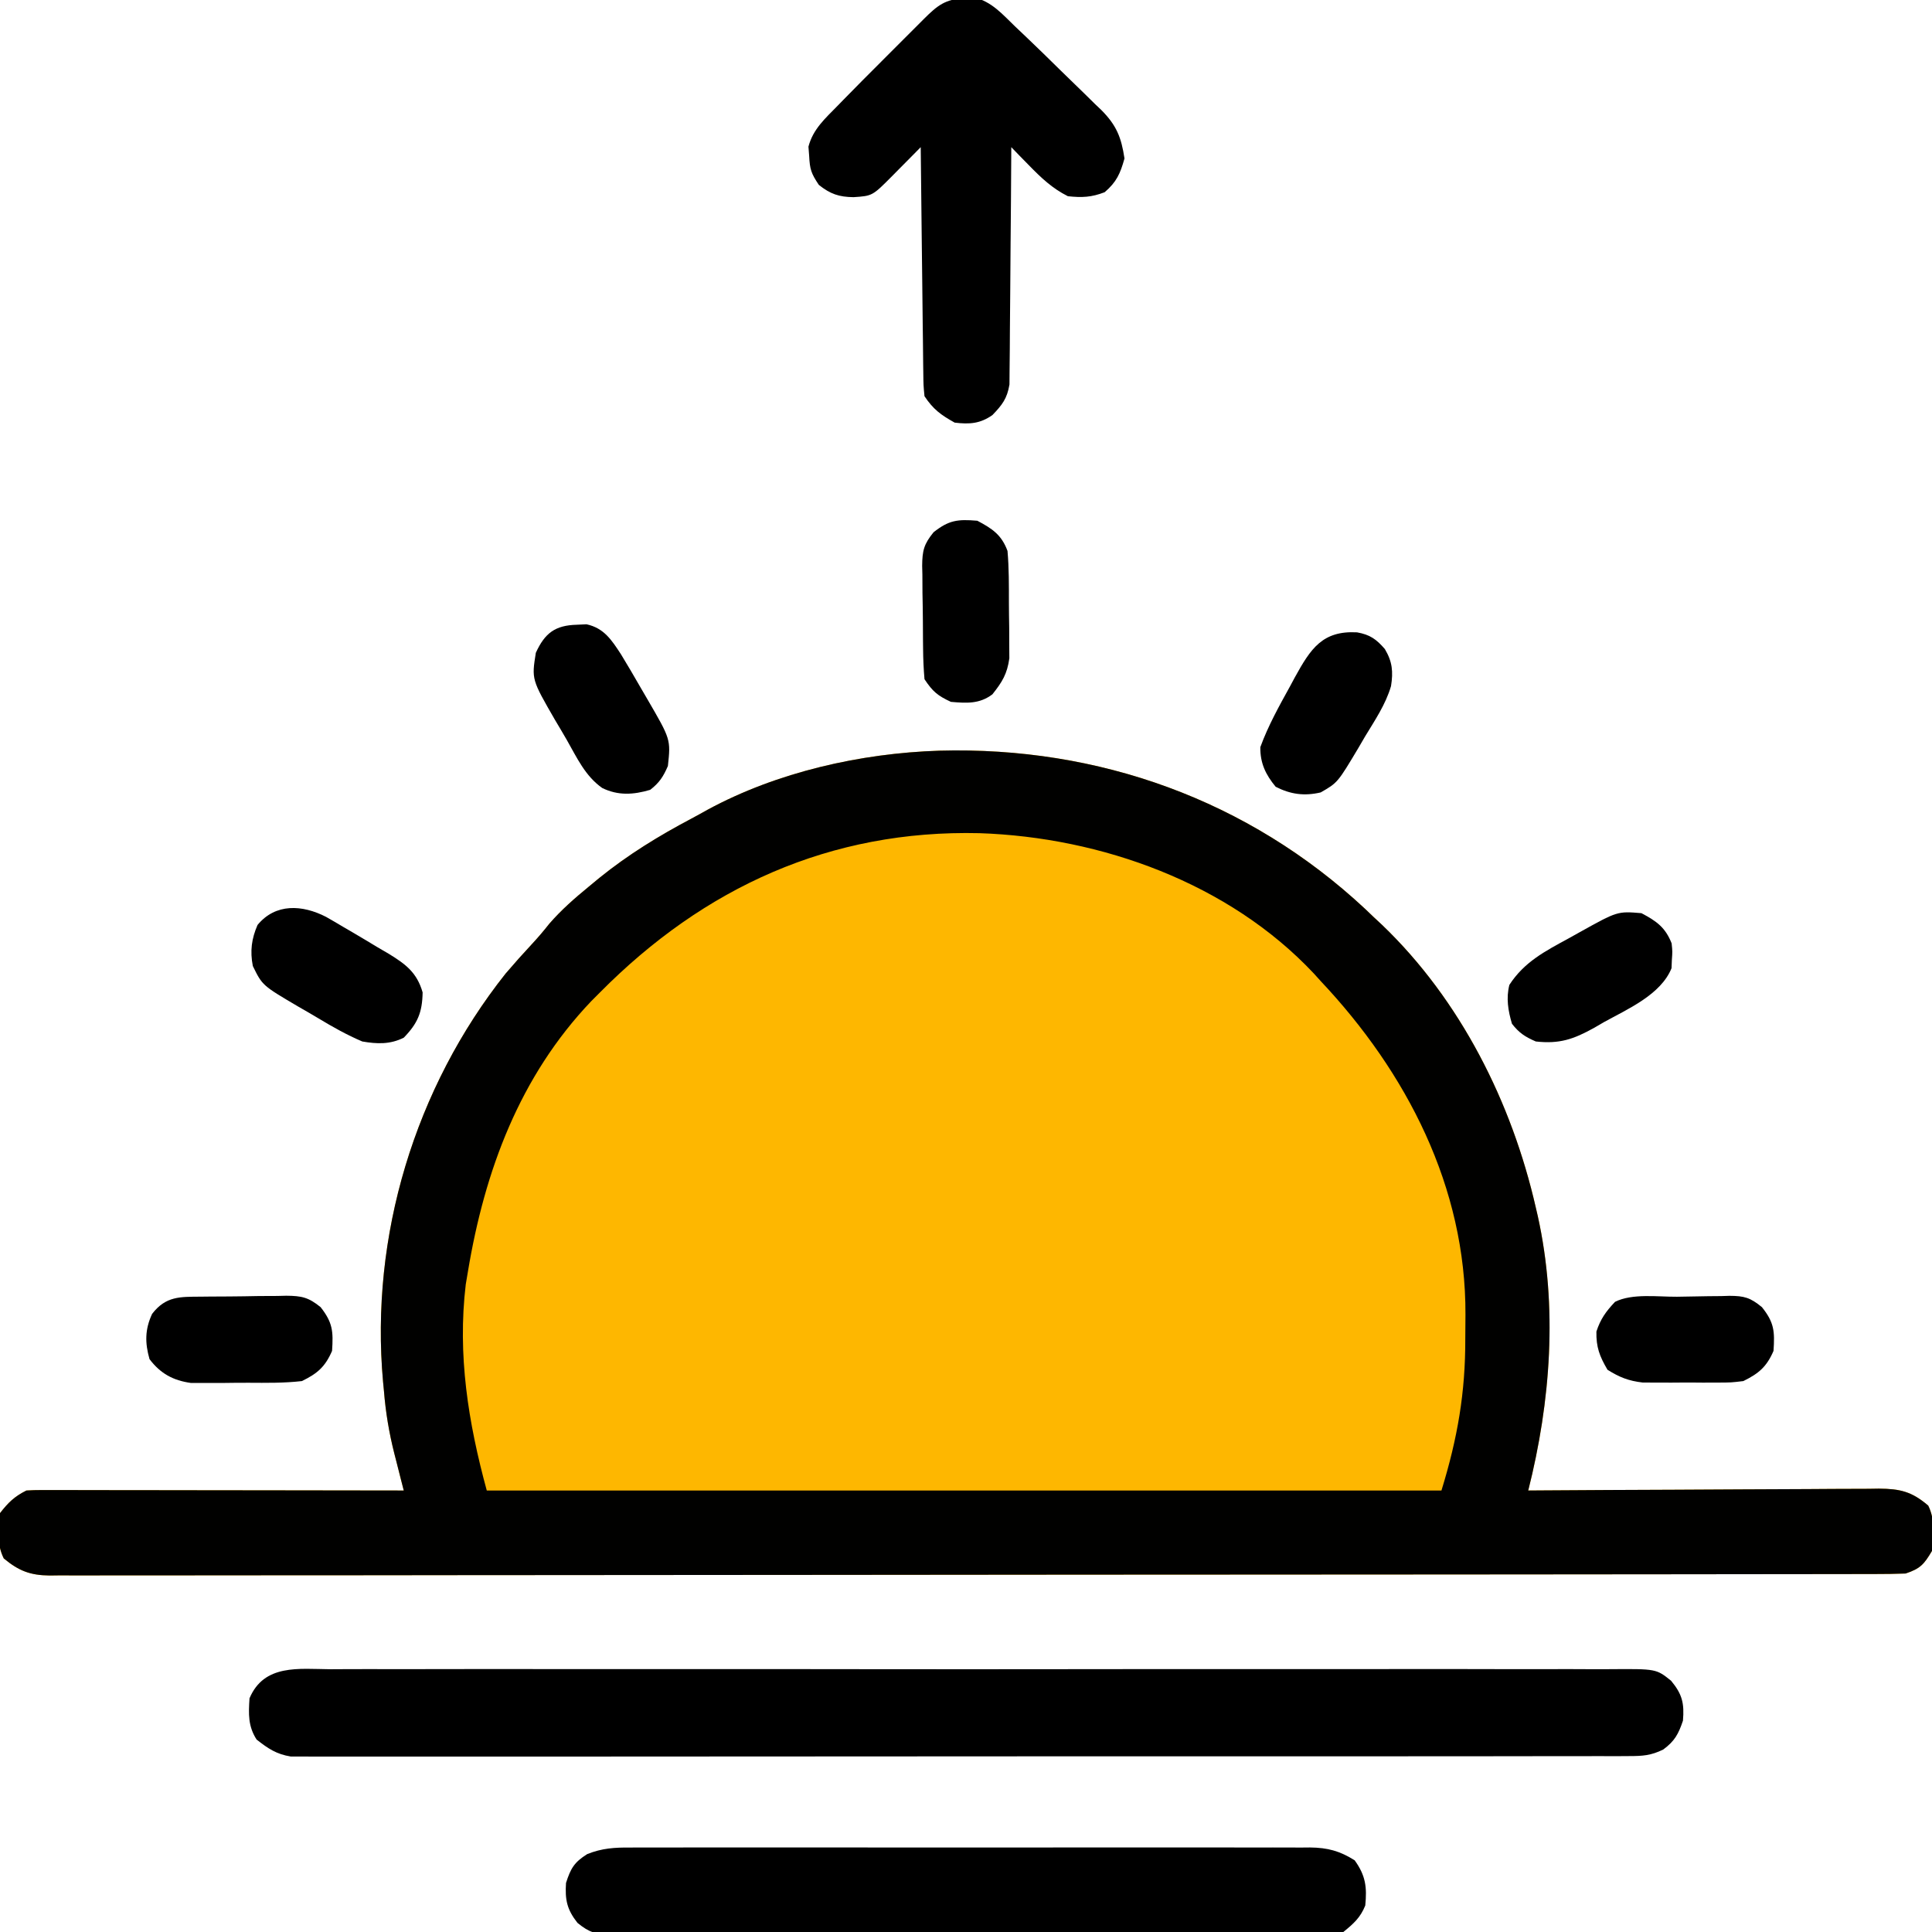<?xml version="1.0" encoding="UTF-8"?>
<svg version="1.1" xmlns="http://www.w3.org/2000/svg" width="512" height="512">
<path d="M0 0 C42.197 -1.167 81.916 13.059 112.856 41.933 C113.589 42.636 114.323 43.338 115.079 44.062 C115.822 44.754 116.566 45.446 117.333 46.16 C138.119 66.078 151.72 93.221 158.079 121.062 C158.343 122.2 158.343 122.2 158.613 123.362 C163.921 147.319 162.031 172.453 156.079 196.062 C157.318 196.053 158.558 196.044 159.835 196.035 C171.517 195.954 183.2 195.894 194.883 195.855 C200.889 195.834 206.895 195.806 212.901 195.76 C218.698 195.717 224.494 195.693 230.291 195.683 C232.502 195.675 234.714 195.661 236.925 195.639 C240.023 195.61 243.12 195.606 246.218 195.608 C247.588 195.586 247.588 195.586 248.986 195.564 C254.643 195.601 257.743 196.346 262.079 200.062 C263.929 203.762 263.548 208.024 263.079 212.062 C260.974 215.619 259.995 216.757 256.079 218.062 C253.36 218.16 250.667 218.201 247.949 218.196 C246.685 218.2 246.685 218.2 245.396 218.203 C242.548 218.21 239.7 218.21 236.852 218.209 C234.8 218.212 232.747 218.216 230.695 218.22 C225.035 218.23 219.376 218.234 213.716 218.237 C207.62 218.241 201.523 218.25 195.427 218.259 C181.393 218.278 167.358 218.288 153.324 218.296 C146.391 218.301 139.458 218.306 132.525 218.311 C108.8 218.329 85.075 218.344 61.35 218.351 C59.86 218.352 58.37 218.352 56.881 218.353 C56.142 218.353 55.403 218.353 54.642 218.354 C50.899 218.355 47.156 218.356 43.413 218.357 C42.671 218.357 41.928 218.358 41.162 218.358 C17.07 218.366 -7.021 218.389 -31.113 218.422 C-56.576 218.456 -82.038 218.476 -107.5 218.479 C-110.294 218.479 -113.088 218.48 -115.882 218.48 C-116.914 218.481 -116.914 218.481 -117.967 218.481 C-129.048 218.483 -140.13 218.499 -151.211 218.519 C-162.345 218.54 -173.478 218.545 -184.611 218.536 C-190.646 218.531 -196.679 218.533 -202.714 218.552 C-208.234 218.57 -213.753 218.569 -219.274 218.553 C-221.274 218.551 -223.275 218.555 -225.276 218.567 C-227.989 218.582 -230.701 218.573 -233.414 218.557 C-234.196 218.567 -234.979 218.577 -235.785 218.588 C-240.964 218.522 -243.94 217.356 -247.921 214.062 C-249.779 210.347 -249.506 206.106 -248.921 202.062 C-246.731 199.238 -245.091 197.647 -241.921 196.062 C-240.578 195.971 -239.231 195.94 -237.884 195.942 C-237.04 195.94 -236.196 195.939 -235.326 195.938 C-234.399 195.941 -233.471 195.945 -232.515 195.948 C-231.539 195.948 -230.563 195.948 -229.558 195.948 C-226.322 195.949 -223.087 195.957 -219.851 195.964 C-217.612 195.966 -215.373 195.968 -213.134 195.969 C-207.232 195.972 -201.33 195.982 -195.428 195.993 C-189.409 196.004 -183.39 196.008 -177.371 196.013 C-165.554 196.024 -153.738 196.041 -141.921 196.062 C-142.34 194.427 -142.34 194.427 -142.767 192.758 C-143.135 191.309 -143.502 189.86 -143.87 188.411 C-144.053 187.695 -144.237 186.978 -144.427 186.24 C-145.815 180.744 -146.72 175.342 -147.171 169.687 C-147.287 168.49 -147.287 168.49 -147.406 167.269 C-150.896 128.695 -138.963 89.343 -114.921 59.062 C-112.625 56.375 -110.286 53.752 -107.875 51.167 C-106.281 49.449 -104.807 47.713 -103.359 45.875 C-100.171 42.196 -96.678 39.148 -92.921 36.062 C-91.983 35.286 -91.045 34.51 -90.078 33.71 C-82.424 27.53 -74.355 22.586 -65.668 17.99 C-64.23 17.226 -62.806 16.435 -61.386 15.636 C-42.961 5.66 -20.838 0.673 0 0 Z " fill="#FEB700" transform="translate(248.921,198.938)"/>
<path d="M0 0 C42.197 -1.167 81.916 13.059 112.856 41.933 C113.589 42.636 114.323 43.338 115.079 44.062 C115.822 44.754 116.566 45.446 117.333 46.16 C138.119 66.078 151.72 93.221 158.079 121.062 C158.343 122.2 158.343 122.2 158.613 123.362 C163.921 147.319 162.031 172.453 156.079 196.062 C157.318 196.053 158.558 196.044 159.835 196.035 C171.517 195.954 183.2 195.894 194.883 195.855 C200.889 195.834 206.895 195.806 212.901 195.76 C218.698 195.717 224.494 195.693 230.291 195.683 C232.502 195.675 234.714 195.661 236.925 195.639 C240.023 195.61 243.12 195.606 246.218 195.608 C247.588 195.586 247.588 195.586 248.986 195.564 C254.643 195.601 257.743 196.346 262.079 200.062 C263.929 203.762 263.548 208.024 263.079 212.062 C260.974 215.619 259.995 216.757 256.079 218.062 C253.36 218.16 250.667 218.201 247.949 218.196 C246.685 218.2 246.685 218.2 245.396 218.203 C242.548 218.21 239.7 218.21 236.852 218.209 C234.8 218.212 232.747 218.216 230.695 218.22 C225.035 218.23 219.376 218.234 213.716 218.237 C207.62 218.241 201.523 218.25 195.427 218.259 C181.393 218.278 167.358 218.288 153.324 218.296 C146.391 218.301 139.458 218.306 132.525 218.311 C108.8 218.329 85.075 218.344 61.35 218.351 C59.86 218.352 58.37 218.352 56.881 218.353 C56.142 218.353 55.403 218.353 54.642 218.354 C50.899 218.355 47.156 218.356 43.413 218.357 C42.671 218.357 41.928 218.358 41.162 218.358 C17.07 218.366 -7.021 218.389 -31.113 218.422 C-56.576 218.456 -82.038 218.476 -107.5 218.479 C-110.294 218.479 -113.088 218.48 -115.882 218.48 C-116.914 218.481 -116.914 218.481 -117.967 218.481 C-129.048 218.483 -140.13 218.499 -151.211 218.519 C-162.345 218.54 -173.478 218.545 -184.611 218.536 C-190.646 218.531 -196.679 218.533 -202.714 218.552 C-208.234 218.57 -213.753 218.569 -219.274 218.553 C-221.274 218.551 -223.275 218.555 -225.276 218.567 C-227.989 218.582 -230.701 218.573 -233.414 218.557 C-234.196 218.567 -234.979 218.577 -235.785 218.588 C-240.964 218.522 -243.94 217.356 -247.921 214.062 C-249.779 210.347 -249.506 206.106 -248.921 202.062 C-246.731 199.238 -245.091 197.647 -241.921 196.062 C-240.578 195.971 -239.231 195.94 -237.884 195.942 C-237.04 195.94 -236.196 195.939 -235.326 195.938 C-234.399 195.941 -233.471 195.945 -232.515 195.948 C-231.539 195.948 -230.563 195.948 -229.558 195.948 C-226.322 195.949 -223.087 195.957 -219.851 195.964 C-217.612 195.966 -215.373 195.968 -213.134 195.969 C-207.232 195.972 -201.33 195.982 -195.428 195.993 C-189.409 196.004 -183.39 196.008 -177.371 196.013 C-165.554 196.024 -153.738 196.041 -141.921 196.062 C-142.34 194.427 -142.34 194.427 -142.767 192.758 C-143.135 191.309 -143.502 189.86 -143.87 188.411 C-144.053 187.695 -144.237 186.978 -144.427 186.24 C-145.815 180.744 -146.72 175.342 -147.171 169.687 C-147.287 168.49 -147.287 168.49 -147.406 167.269 C-150.896 128.695 -138.963 89.343 -114.921 59.062 C-112.625 56.375 -110.286 53.752 -107.875 51.167 C-106.281 49.449 -104.807 47.713 -103.359 45.875 C-100.171 42.196 -96.678 39.148 -92.921 36.062 C-91.983 35.286 -91.045 34.51 -90.078 33.71 C-82.424 27.53 -74.355 22.586 -65.668 17.99 C-64.23 17.226 -62.806 16.435 -61.386 15.636 C-42.961 5.66 -20.838 0.673 0 0 Z M-89.921 64.062 C-90.688 64.832 -91.455 65.601 -92.246 66.394 C-111.216 86.305 -120.481 111.337 -124.921 138.062 C-125.108 139.172 -125.295 140.282 -125.488 141.425 C-127.718 160.134 -124.84 178.029 -119.921 196.062 C-36.431 196.062 47.059 196.062 133.079 196.062 C137.356 182.161 139.439 170.11 139.394 155.806 C139.391 153.696 139.415 151.586 139.44 149.476 C139.599 115.681 123.848 85.231 101.079 61.062 C100.479 60.398 99.88 59.734 99.262 59.05 C76.746 35.076 42.919 22.954 10.68 21.863 C-28.867 20.921 -62.322 36.205 -89.921 64.062 Z " fill="#010100" transform="translate(248.921,198.938)"/>
<path d="M0 0 C1.511 -0.006 3.021 -0.014 4.532 -0.024 C8.68 -0.045 12.827 -0.034 16.975 -0.019 C21.45 -0.007 25.924 -0.025 30.399 -0.039 C39.163 -0.061 47.927 -0.056 56.692 -0.042 C63.814 -0.03 70.936 -0.029 78.058 -0.034 C79.578 -0.035 79.578 -0.035 81.129 -0.036 C83.187 -0.038 85.245 -0.04 87.304 -0.041 C106.609 -0.056 125.915 -0.039 145.221 -0.012 C161.79 0.01 178.36 0.006 194.929 -0.017 C214.165 -0.044 233.401 -0.054 252.638 -0.039 C254.688 -0.037 256.739 -0.036 258.79 -0.034 C259.799 -0.033 260.808 -0.033 261.848 -0.032 C268.962 -0.028 276.077 -0.035 283.191 -0.047 C291.86 -0.061 300.529 -0.057 309.198 -0.03 C313.622 -0.017 318.046 -0.012 322.47 -0.028 C326.519 -0.043 330.568 -0.035 334.617 -0.009 C336.082 -0.003 337.548 -0.006 339.013 -0.018 C351.334 -0.112 351.334 -0.112 355.278 3.048 C358.251 6.632 358.81 9.06 358.424 13.635 C357.211 17.207 356.235 19.036 353.2 21.279 C349.935 22.874 347.764 23.012 344.141 23.015 C342.867 23.024 341.592 23.032 340.28 23.041 C338.868 23.035 337.456 23.029 336.044 23.023 C334.543 23.027 333.041 23.032 331.54 23.039 C327.413 23.053 323.285 23.049 319.158 23.042 C314.707 23.037 310.257 23.05 305.806 23.06 C297.086 23.077 288.367 23.078 279.647 23.073 C272.561 23.069 265.475 23.07 258.389 23.075 C256.877 23.076 256.877 23.076 255.335 23.078 C253.288 23.079 251.241 23.081 249.193 23.082 C229.987 23.096 210.78 23.09 191.573 23.079 C173.995 23.069 156.417 23.082 138.839 23.106 C120.797 23.13 102.755 23.14 84.713 23.133 C74.581 23.13 64.449 23.132 54.317 23.15 C45.692 23.164 37.067 23.165 28.442 23.147 C24.04 23.139 19.638 23.137 15.237 23.152 C11.208 23.166 7.18 23.161 3.151 23.142 C1.693 23.138 0.235 23.141 -1.223 23.151 C-3.205 23.165 -5.186 23.151 -7.167 23.135 C-8.268 23.135 -9.368 23.135 -10.503 23.135 C-14.346 22.51 -16.534 21.021 -19.576 18.635 C-21.857 15.065 -21.721 11.876 -21.451 7.697 C-17.577 -1.434 -8.4 -0.069 0 0 Z " fill="#000000" transform="translate(87.576,442.365)"/>
<path d="M0 0 C0.793 -0.005 1.586 -0.009 2.403 -0.014 C5.052 -0.026 7.7 -0.017 10.348 -0.007 C12.251 -0.011 14.153 -0.017 16.056 -0.023 C21.217 -0.037 26.378 -0.032 31.539 -0.022 C36.941 -0.014 42.344 -0.021 47.746 -0.026 C56.818 -0.032 65.89 -0.024 74.963 -0.01 C85.45 0.006 95.937 0.001 106.424 -0.016 C115.43 -0.029 124.435 -0.031 133.441 -0.023 C138.819 -0.019 144.197 -0.018 149.575 -0.028 C154.631 -0.037 159.687 -0.031 164.743 -0.013 C166.598 -0.009 168.453 -0.01 170.309 -0.017 C172.842 -0.025 175.374 -0.015 177.908 0 C179.008 -0.01 179.008 -0.01 180.13 -0.02 C184.796 0.033 188 0.898 191.954 3.381 C194.889 7.452 195.238 10.546 194.766 15.354 C193.47 18.588 191.646 20.186 188.954 22.381 C186.037 22.874 183.705 23.059 180.793 23.016 C179.976 23.024 179.159 23.031 178.316 23.04 C175.579 23.059 172.843 23.044 170.106 23.028 C168.143 23.035 166.18 23.044 164.217 23.054 C158.886 23.077 153.556 23.068 148.226 23.053 C142.649 23.04 137.073 23.052 131.497 23.06 C122.132 23.069 112.767 23.057 103.402 23.033 C92.572 23.006 81.743 23.014 70.913 23.042 C61.618 23.065 52.323 23.068 43.028 23.055 C37.475 23.047 31.922 23.046 26.369 23.062 C21.148 23.077 15.929 23.067 10.708 23.038 C8.791 23.031 6.874 23.033 4.958 23.044 C2.343 23.058 -0.271 23.041 -2.886 23.016 C-4.026 23.033 -4.026 23.033 -5.189 23.05 C-9.176 22.976 -10.874 22.522 -14.005 19.968 C-16.808 16.415 -17.334 13.835 -17.046 9.381 C-15.807 5.519 -14.87 3.898 -11.428 1.737 C-7.517 0.169 -4.143 -0.038 0 0 Z " fill="#000000" transform="translate(167.046,489.619)"/>
<path d="M0 0 C0.817 -0.072 1.635 -0.144 2.477 -0.219 C7.203 0.953 9.93 4.17 13.375 7.5 C14.421 8.493 15.467 9.486 16.513 10.478 C19.506 13.331 22.461 16.22 25.404 19.124 C26.639 20.338 27.881 21.545 29.128 22.745 C30.952 24.502 32.755 26.278 34.555 28.059 C35.11 28.586 35.665 29.113 36.237 29.657 C40.229 33.67 41.54 36.879 42.375 42.5 C41.259 46.504 40.279 48.722 37.125 51.438 C33.619 52.792 31.109 52.9 27.375 52.5 C23.225 50.415 20.288 47.624 17.062 44.312 C16.179 43.411 15.296 42.51 14.387 41.582 C13.723 40.895 13.059 40.208 12.375 39.5 C12.371 40.316 12.368 41.131 12.364 41.972 C12.326 49.667 12.269 57.362 12.191 65.057 C12.152 69.013 12.119 72.968 12.104 76.925 C12.089 80.744 12.054 84.563 12.007 88.382 C11.992 89.837 11.984 91.293 11.983 92.748 C11.981 94.791 11.954 96.832 11.921 98.874 C11.908 100.616 11.908 100.616 11.894 102.393 C11.269 106.136 9.978 107.791 7.375 110.5 C4.106 112.789 1.305 112.972 -2.625 112.5 C-6.283 110.46 -8.294 108.996 -10.625 105.5 C-10.903 102.634 -10.903 102.634 -10.944 99.101 C-10.954 98.457 -10.964 97.812 -10.974 97.149 C-11.005 95.022 -11.022 92.896 -11.039 90.77 C-11.058 89.294 -11.077 87.819 -11.098 86.343 C-11.149 82.462 -11.189 78.58 -11.226 74.699 C-11.266 70.737 -11.317 66.776 -11.367 62.814 C-11.464 55.043 -11.548 47.272 -11.625 39.5 C-12.468 40.355 -13.311 41.209 -14.18 42.09 C-15.286 43.206 -16.393 44.322 -17.5 45.438 C-18.056 46.001 -18.611 46.565 -19.184 47.146 C-24.427 52.421 -24.427 52.421 -29.438 52.75 C-33.271 52.701 -35.564 51.931 -38.625 49.5 C-40.669 46.433 -41.015 45.36 -41.188 41.812 C-41.251 41.004 -41.314 40.196 -41.379 39.363 C-40.144 34.675 -36.957 31.921 -33.625 28.5 C-33.139 28.001 -32.653 27.501 -32.153 26.987 C-28.686 23.436 -25.186 19.919 -21.671 16.416 C-19.796 14.546 -17.926 12.671 -16.057 10.795 C-14.865 9.604 -13.673 8.413 -12.48 7.223 C-11.922 6.662 -11.364 6.102 -10.789 5.525 C-7.118 1.876 -5.156 0.319 0 0 Z " fill="#000000" transform="translate(255.625,-0.5)"/>
<path d="M0 0 C1.523 0.864 3.034 1.748 4.535 2.648 C5.323 3.107 6.112 3.566 6.924 4.038 C9.16 5.348 11.38 6.683 13.598 8.023 C14.608 8.614 15.619 9.204 16.66 9.812 C21.122 12.557 24.095 14.764 25.598 20.023 C25.504 25.336 24.288 28.221 20.598 32.023 C16.969 33.838 13.489 33.7 9.598 33.023 C5.529 31.292 1.76 29.17 -2.025 26.889 C-3.782 25.833 -5.556 24.813 -7.336 23.795 C-16.88 18.179 -16.88 18.179 -19.402 13.023 C-20.165 9.076 -19.749 5.821 -18.152 2.148 C-13.374 -3.654 -6.284 -3.223 0 0 Z " fill="#000000" transform="translate(86.402,242.977)"/>
<path d="M0 0 C0.805 -0.009 1.61 -0.018 2.44 -0.027 C4.143 -0.042 5.846 -0.051 7.549 -0.054 C10.148 -0.066 12.745 -0.116 15.344 -0.166 C17 -0.175 18.656 -0.183 20.312 -0.188 C21.087 -0.207 21.861 -0.227 22.658 -0.247 C26.739 -0.213 28.547 0.175 31.756 2.781 C34.952 6.853 35.141 9.179 34.789 14.371 C32.964 18.597 30.89 20.38 26.789 22.371 C22.084 22.914 17.375 22.844 12.642 22.817 C10.362 22.809 8.083 22.837 5.803 22.869 C4.341 22.871 2.88 22.87 1.418 22.867 C-0.561 22.87 -0.561 22.87 -2.58 22.873 C-7.317 22.218 -10.67 20.403 -13.586 16.559 C-14.823 12.228 -14.808 8.651 -12.898 4.559 C-9.257 -0.161 -5.508 0.038 0 0 Z " fill="#000000" transform="translate(53.211,343.629)"/>
<path d="M0 0 C0.843 -0.04 1.686 -0.08 2.555 -0.121 C7.214 0.892 9.236 4.077 11.72 7.879 C13.484 10.77 15.188 13.689 16.875 16.625 C17.464 17.635 18.053 18.645 18.66 19.686 C24.884 30.38 24.884 30.38 24.125 37.438 C22.89 40.279 21.869 41.858 19.438 43.75 C14.957 45.082 10.919 45.311 6.729 43.271 C2.209 40.089 0.036 35.274 -2.661 30.542 C-3.682 28.76 -4.733 26.999 -5.787 25.236 C-11.993 14.482 -11.993 14.482 -10.875 7.438 C-8.485 2.202 -5.752 0.149 0 0 Z " fill="#000000" transform="translate(152.875,165.562)"/>
<path d="M0 0 C3.996 2.111 6.43 3.751 8 8 C8.4 12.541 8.372 17.087 8.371 21.644 C8.375 23.861 8.411 26.076 8.449 28.293 C8.455 29.714 8.459 31.134 8.461 32.555 C8.469 33.838 8.477 35.122 8.486 36.445 C7.918 40.599 6.589 42.745 4 46 C0.591 48.586 -2.839 48.365 -7 48 C-10.539 46.349 -11.811 45.284 -14 42 C-14.232 39.302 -14.352 36.709 -14.371 34.008 C-14.38 33.225 -14.389 32.442 -14.398 31.635 C-14.413 29.979 -14.422 28.323 -14.426 26.667 C-14.437 24.141 -14.487 21.616 -14.537 19.09 C-14.547 17.479 -14.554 15.868 -14.559 14.258 C-14.578 13.506 -14.598 12.753 -14.618 11.978 C-14.583 7.947 -14.172 6.211 -11.59 3.046 C-7.526 -0.164 -5.203 -0.434 0 0 Z " fill="#000000" transform="translate(259,138)"/>
<path d="M0 0 C4.01 2.119 6.345 3.778 8 8 C8.223 10.148 8.223 10.148 8.062 12.375 C8.018 13.469 8.018 13.469 7.973 14.586 C5.146 21.601 -3.671 25.415 -9.938 28.875 C-10.793 29.373 -11.648 29.87 -12.529 30.383 C-18.008 33.425 -21.729 34.704 -28 34 C-30.841 32.765 -32.421 31.744 -34.312 29.312 C-35.342 25.85 -35.891 22.502 -35 19 C-31.052 12.921 -25.574 10.096 -19.312 6.688 C-18.35 6.151 -17.388 5.614 -16.396 5.061 C-6.352 -0.529 -6.352 -0.529 0 0 Z " fill="#000000" transform="translate(435,242)"/>
<path d="M0 0 C1.601 -0.017 3.203 -0.044 4.804 -0.082 C7.117 -0.137 9.428 -0.159 11.742 -0.173 C12.454 -0.196 13.165 -0.219 13.898 -0.242 C17.842 -0.225 19.438 0.219 22.526 2.758 C25.772 6.82 25.951 9.138 25.597 14.35 C23.773 18.576 21.685 20.339 17.597 22.35 C14.371 22.738 14.371 22.738 10.758 22.749 C9.447 22.752 8.137 22.756 6.787 22.76 C6.109 22.754 5.431 22.748 4.732 22.741 C2.669 22.725 0.608 22.741 -1.455 22.76 C-3.423 22.754 -3.423 22.754 -5.43 22.749 C-6.624 22.745 -7.817 22.742 -9.047 22.738 C-12.807 22.303 -15.203 21.354 -18.403 19.35 C-20.495 15.772 -21.423 13.378 -21.34 9.225 C-20.252 5.889 -18.8 3.893 -16.403 1.35 C-11.823 -0.94 -5.087 0.039 0 0 Z " fill="#000000" transform="translate(444.403,343.65)"/>
<path d="M0 0 C3.424 0.608 5.114 1.808 7.375 4.422 C9.371 7.778 9.618 10.417 9.008 14.257 C7.592 19.097 4.72 23.325 2.125 27.609 C1.551 28.594 0.978 29.578 0.387 30.592 C-5.135 39.842 -5.135 39.842 -9.625 42.422 C-13.971 43.434 -17.614 42.938 -21.562 40.922 C-24.222 37.699 -25.683 34.65 -25.625 30.422 C-23.563 24.77 -20.654 19.555 -17.75 14.297 C-17.328 13.512 -16.907 12.727 -16.473 11.918 C-12.293 4.338 -9.171 -0.491 0 0 Z " fill="#000000" transform="translate(359.625,167.578)"/>
</svg>
